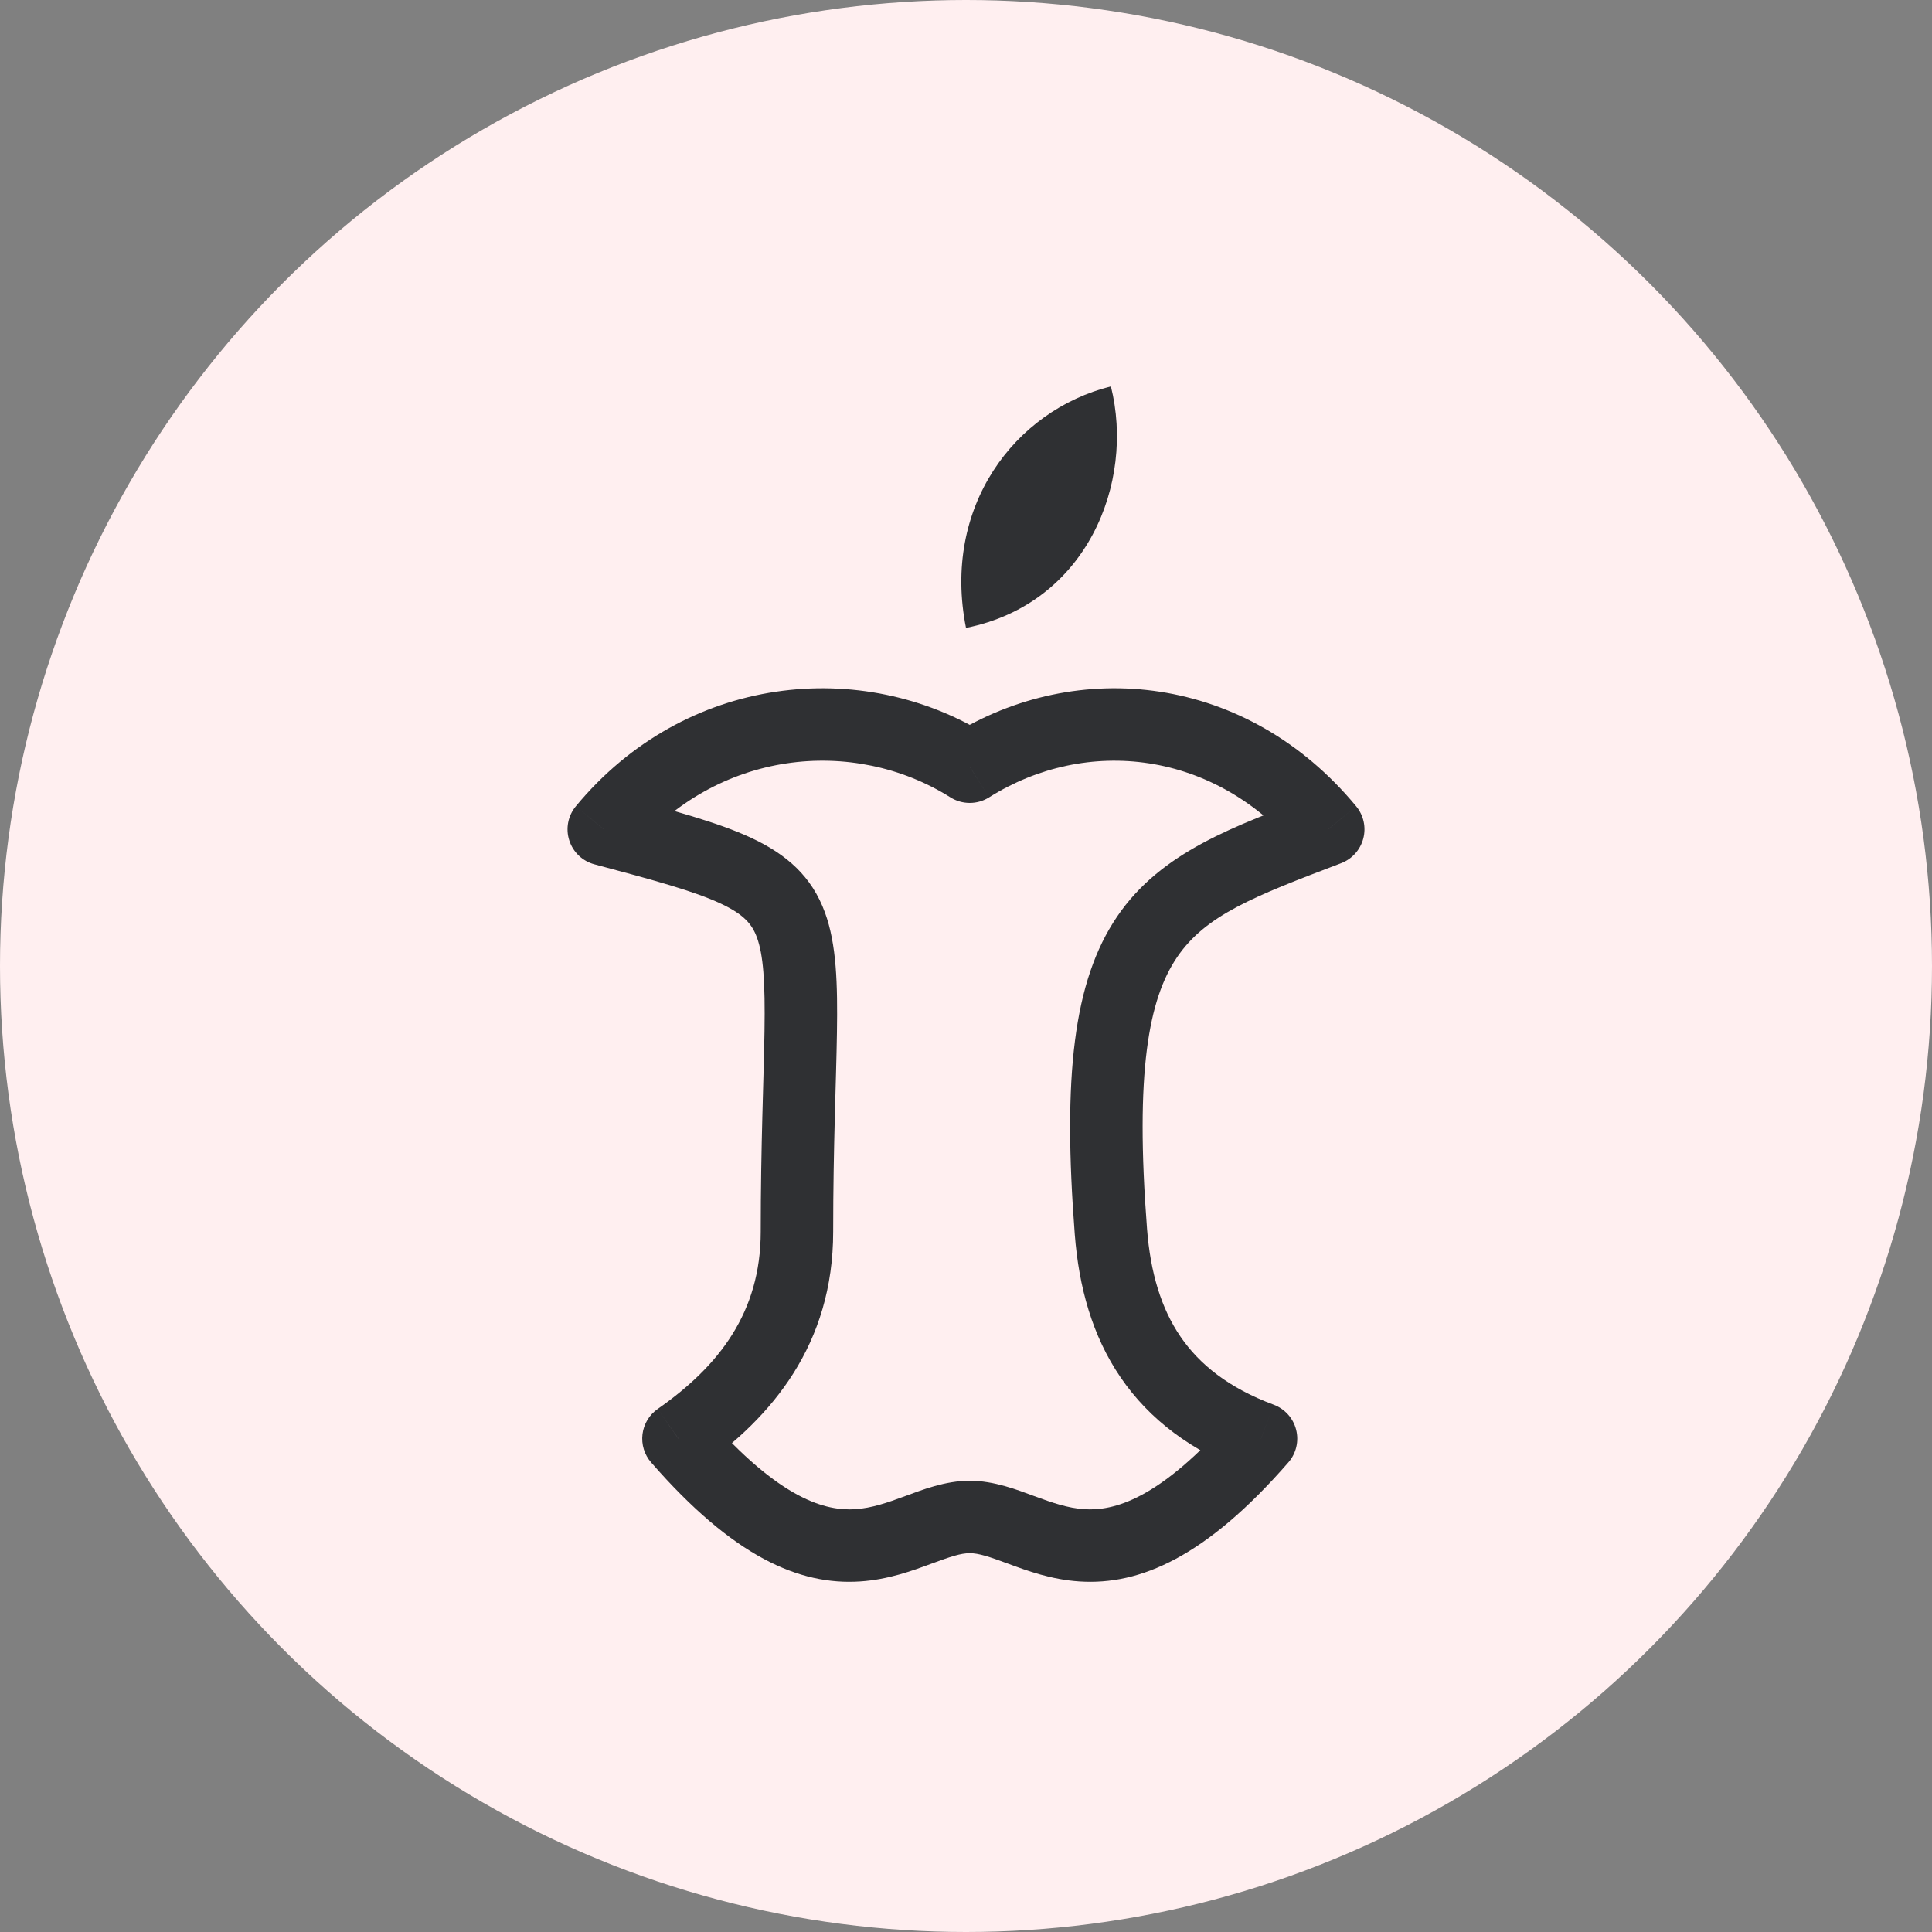 <svg width="40" height="40" viewBox="0 0 40 40" fill="none" xmlns="http://www.w3.org/2000/svg">
<rect x="0" y="0" width="40" height="40" fill="#808080" stroke="none"/>
<circle cx="20" cy="20" r="20" fill="#FFEFF0"/>
<path d="M20.077 15.874L19.678 16.509C19.922 16.662 20.233 16.662 20.477 16.509L20.077 15.874ZM27.5 17.171L27.766 17.872C27.992 17.786 28.163 17.596 28.225 17.362C28.287 17.128 28.232 16.879 28.078 16.693L27.5 17.171ZM23 25.5L22.252 25.557L23 25.5ZM26.108 29.786L26.674 30.278C26.835 30.093 26.896 29.84 26.835 29.601C26.775 29.363 26.601 29.169 26.37 29.083L26.108 29.786ZM12.5 17.171L11.922 16.693C11.759 16.89 11.708 17.156 11.786 17.399C11.864 17.643 12.06 17.83 12.307 17.895L12.5 17.171ZM14.046 29.786L13.617 29.171C13.442 29.293 13.328 29.483 13.302 29.694C13.276 29.905 13.341 30.118 13.481 30.278L14.046 29.786ZM20.477 16.509C22.484 15.246 25.157 15.514 26.922 17.648L28.078 16.693C25.822 13.964 22.309 13.584 19.678 15.239L20.477 16.509ZM27.234 16.469C25.559 17.105 24.041 17.634 23.13 18.975C22.22 20.313 22.002 22.305 22.252 25.557L23.748 25.442C23.498 22.195 23.78 20.686 24.37 19.818C24.959 18.951 25.941 18.565 27.766 17.872L27.234 16.469ZM22.252 25.557C22.336 26.643 22.612 27.656 23.202 28.519C23.796 29.389 24.669 30.05 25.846 30.488L26.37 29.083C25.439 28.736 24.835 28.25 24.44 27.673C24.041 27.088 23.818 26.351 23.748 25.442L22.252 25.557ZM25.543 29.293C23.994 31.071 23.042 31.285 22.446 31.246C22.104 31.223 21.793 31.115 21.41 30.974C21.07 30.849 20.587 30.657 20.077 30.657V32.157C20.264 32.157 20.476 32.228 20.89 32.381C21.261 32.518 21.762 32.704 22.348 32.742C23.608 32.825 24.975 32.228 26.674 30.278L25.543 29.293ZM20.477 15.239C17.85 13.587 14.181 13.96 11.922 16.693L13.078 17.648C14.839 15.518 17.665 15.243 19.678 16.509L20.477 15.239ZM12.307 17.895C13.582 18.234 14.382 18.456 14.918 18.706C15.403 18.932 15.57 19.134 15.671 19.408C15.803 19.768 15.844 20.323 15.828 21.354C15.813 22.331 15.75 23.709 15.75 25.5H17.25C17.25 23.711 17.312 22.424 17.328 21.377C17.343 20.382 17.322 19.552 17.079 18.891C16.805 18.143 16.285 17.688 15.551 17.346C14.868 17.028 13.918 16.771 12.693 16.446L12.307 17.895ZM15.75 25.5C15.75 27.172 14.887 28.283 13.617 29.171L14.476 30.4C15.989 29.343 17.25 27.828 17.25 25.5H15.75ZM13.481 30.278C15.179 32.228 16.547 32.825 17.807 32.742C18.393 32.704 18.893 32.518 19.265 32.381C19.679 32.228 19.891 32.157 20.077 32.157V30.657C19.568 30.657 19.084 30.849 18.744 30.974C18.362 31.115 18.05 31.223 17.709 31.246C17.113 31.285 16.161 31.071 14.612 29.293L13.481 30.278Z" fill="#2F3033"/>
<path d="M20 13C19.5 10.5 21 8.5 23 8C23.5 10 22.5 12.5 20 13Z" fill="#2F3033"/>
</svg>
